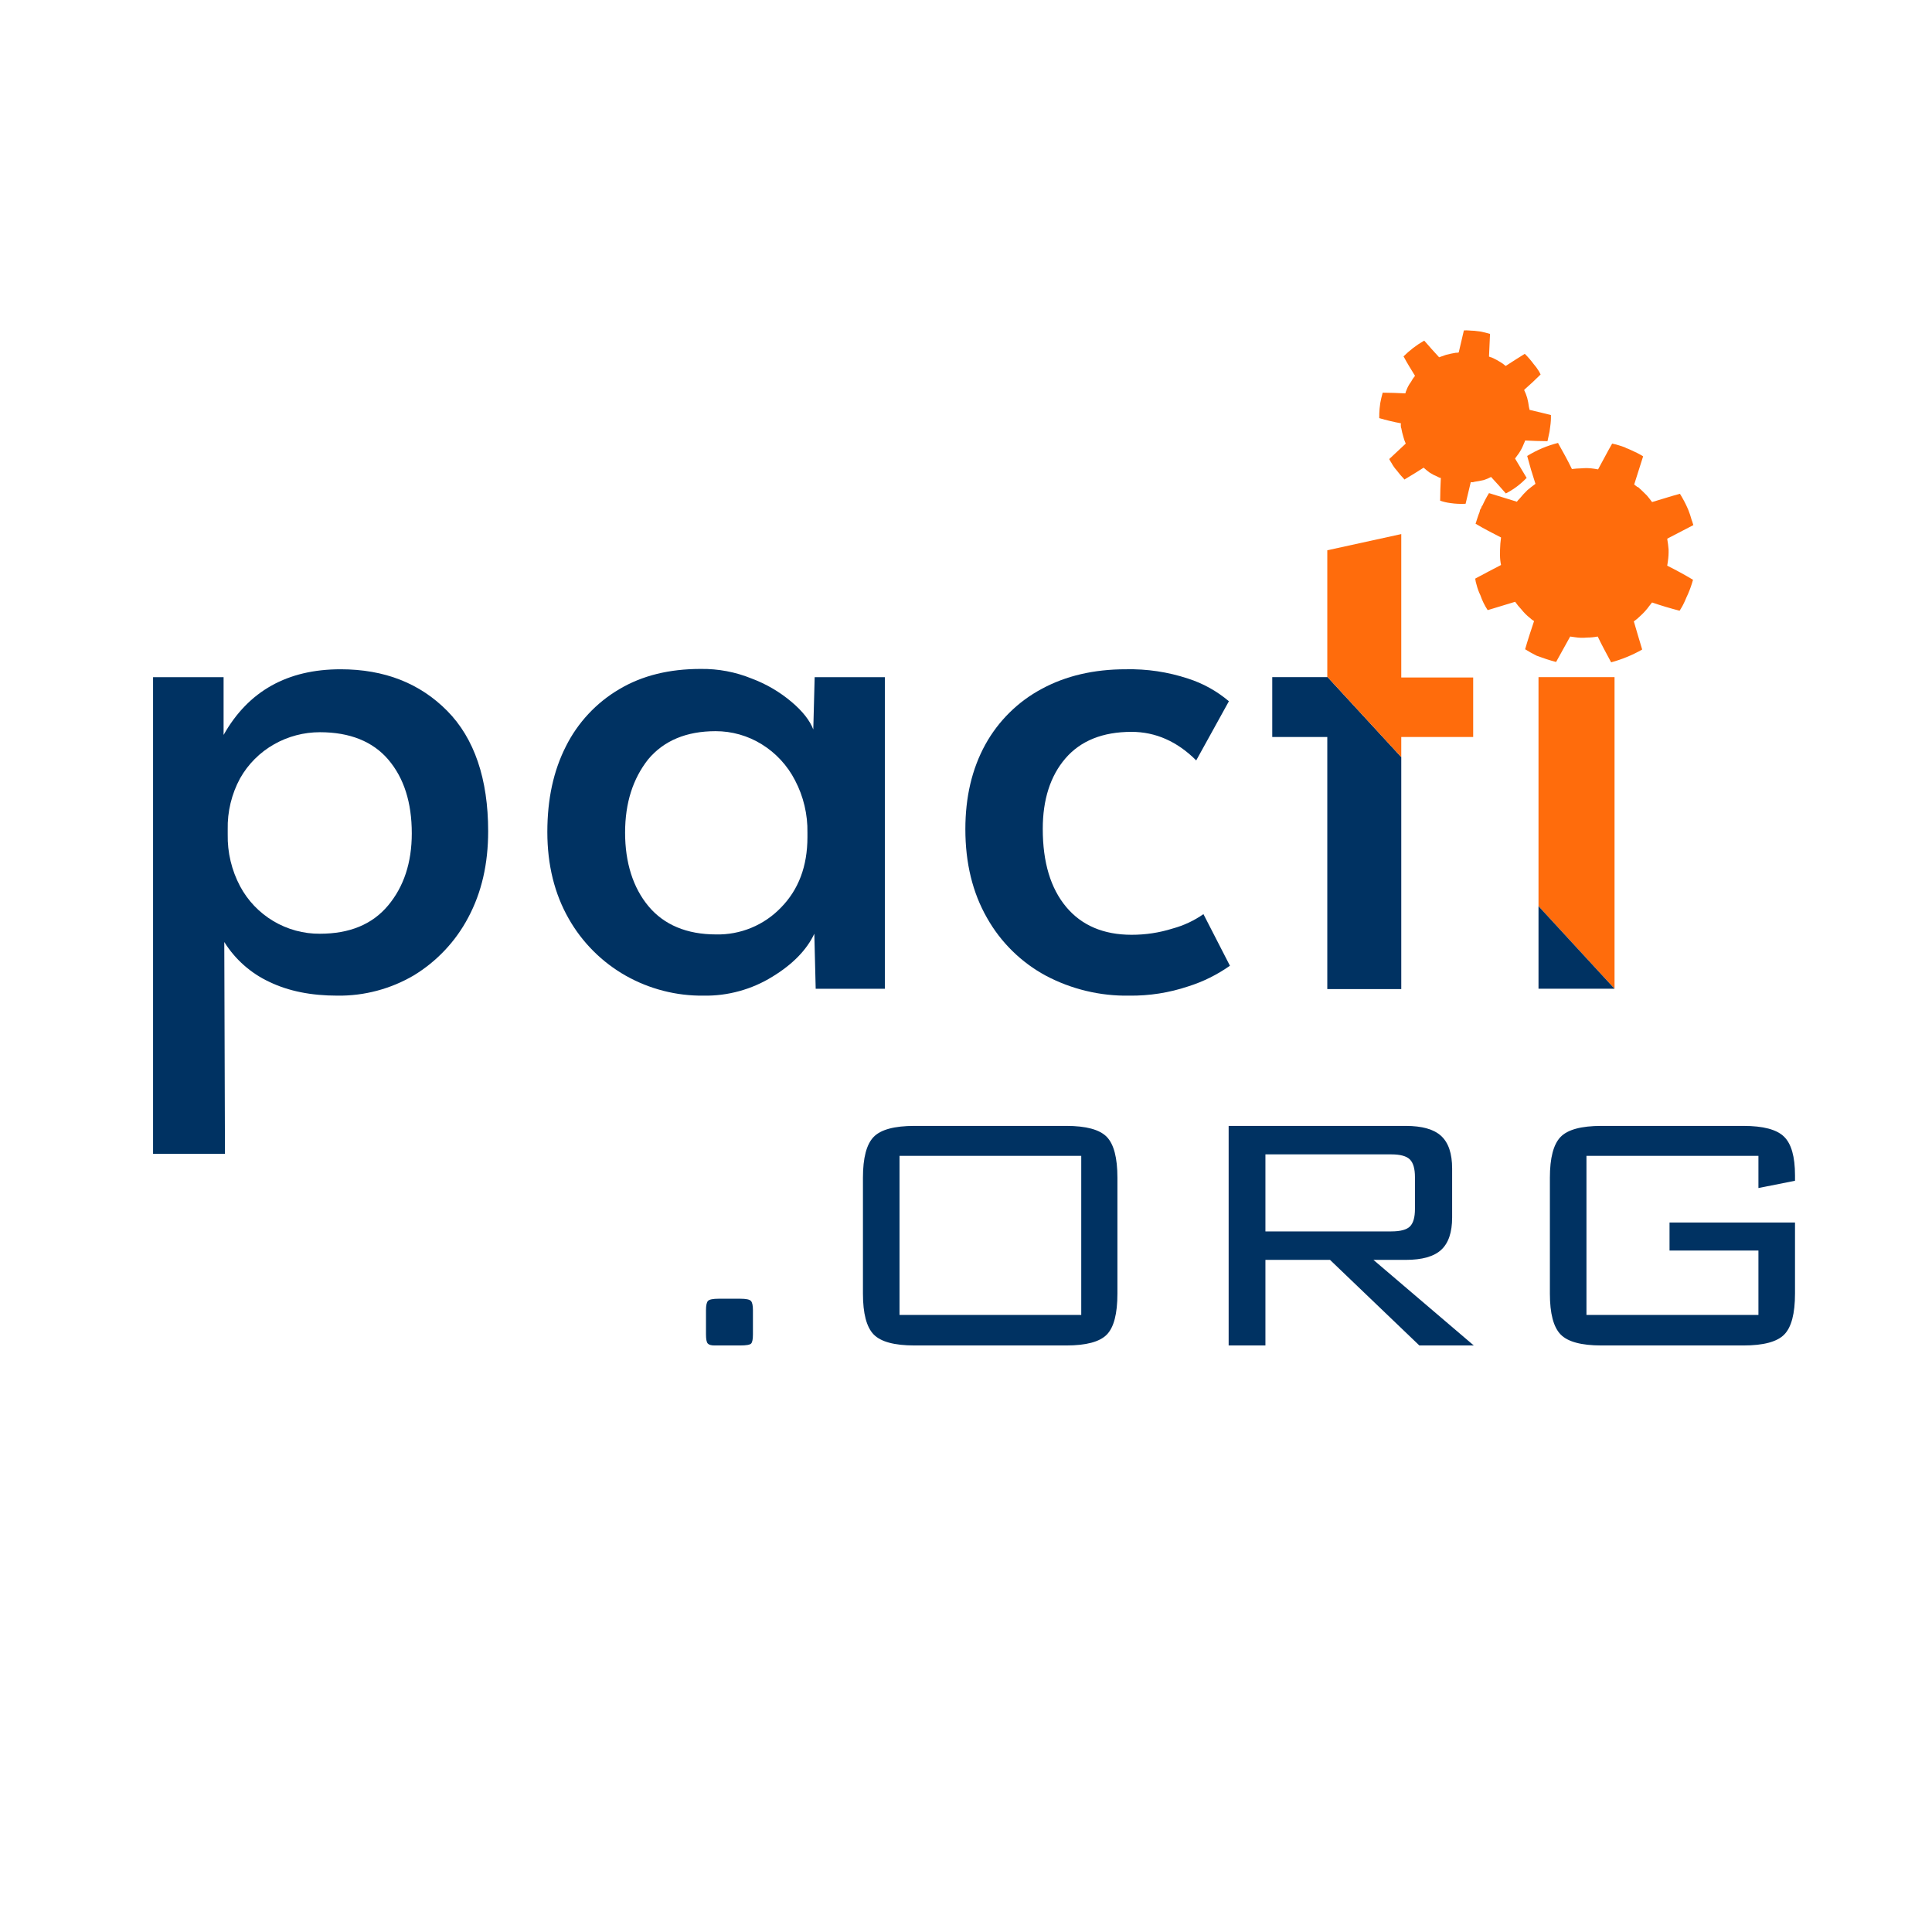 <svg xmlns="http://www.w3.org/2000/svg" xmlns:xlink="http://www.w3.org/1999/xlink" width="800" zoomAndPan="magnify" viewBox="0 0 600 600" height="800" preserveAspectRatio="xMidYMid meet" version="1.0"><defs><g/><clipPath id="2abe75acfa"><path d="M 47.465 207 L 152 207 L 152 358.34 L 47.465 358.34 Z M 47.465 207 " clip-rule="nonzero"/></clipPath><clipPath id="322bde0756"><path d="M 428 102.59 L 482 102.59 L 482 157 L 428 157 Z M 428 102.59 " clip-rule="nonzero"/></clipPath><clipPath id="f26ea3ccf4"><path d="M 458 137 L 525.965 137 L 525.965 206 L 458 206 Z M 458 137 " clip-rule="nonzero"/></clipPath></defs><g clip-path="url(#2abe75acfa)"><path fill="#003262" d="M 47.535 210.305 L 69.438 210.305 L 69.438 228.246 C 77.129 214.578 89.312 207.848 105.766 207.848 C 119.441 207.848 130.445 212.227 138.887 220.77 C 147.328 229.316 151.602 241.918 151.602 258.152 C 151.602 268.301 149.574 277.164 145.406 284.961 C 143.453 288.66 141.043 292.031 138.18 295.074 C 135.312 298.121 132.094 300.73 128.523 302.906 C 124.93 305.016 121.121 306.605 117.094 307.676 C 113.066 308.746 108.969 309.258 104.805 309.207 C 96.684 309.207 89.633 307.82 83.648 304.934 C 80.766 303.59 78.133 301.863 75.75 299.754 C 73.371 297.645 71.336 295.242 69.652 292.547 L 69.863 358.34 L 47.535 358.34 Z M 99.355 289.98 C 108.543 289.98 115.594 287.098 120.512 281.223 C 125.426 275.352 127.883 267.875 127.883 258.793 C 127.883 249.184 125.426 241.598 120.617 235.938 C 115.809 230.277 108.648 227.395 99.355 227.395 C 96.863 227.395 94.414 227.711 92.008 228.344 C 89.598 228.977 87.312 229.906 85.145 231.133 C 82.934 232.379 80.93 233.902 79.133 235.699 C 77.336 237.492 75.816 239.496 74.566 241.707 C 73.242 244.145 72.258 246.715 71.605 249.41 C 70.953 252.109 70.656 254.844 70.719 257.621 L 70.719 259.113 C 70.664 261.922 70.961 264.691 71.613 267.426 C 72.266 270.156 73.25 272.762 74.566 275.242 C 75.164 276.359 75.832 277.426 76.574 278.453 C 77.316 279.477 78.125 280.445 78.996 281.359 C 79.871 282.273 80.805 283.125 81.793 283.91 C 82.781 284.699 83.82 285.414 84.906 286.062 C 85.996 286.707 87.121 287.277 88.285 287.77 C 89.449 288.266 90.641 288.676 91.863 289.008 C 93.082 289.34 94.32 289.586 95.574 289.75 C 96.828 289.914 98.09 289.992 99.355 289.98 Z M 99.355 289.98 " fill-opacity="1" fill-rule="nonzero"/></g><path fill="#003262" d="M 218.488 309.207 C 214.262 309.254 210.102 308.754 206.008 307.703 C 201.91 306.652 198.023 305.09 194.34 303.012 C 190.637 300.914 187.281 298.359 184.27 295.352 C 181.262 292.34 178.707 288.984 176.605 285.281 C 172.223 277.594 169.98 268.621 169.98 258.367 C 169.98 248.113 171.902 239.355 175.75 231.773 C 177.598 228.082 179.93 224.727 182.746 221.711 C 185.566 218.691 188.754 216.137 192.312 214.043 C 199.469 209.77 207.91 207.742 217.633 207.742 C 223.105 207.68 228.375 208.676 233.449 210.73 C 237.996 212.438 242.129 214.859 245.844 217.996 C 249.262 220.879 251.504 223.762 252.574 226.539 L 253 210.305 L 274.797 210.305 L 274.797 307.07 L 253.32 307.07 L 252.895 289.98 C 250.543 295.004 246.164 299.488 239.859 303.332 C 236.652 305.312 233.23 306.805 229.594 307.801 C 225.961 308.801 222.258 309.27 218.488 309.207 Z M 222.336 290.195 C 224.215 290.238 226.078 290.086 227.93 289.742 C 229.777 289.398 231.57 288.867 233.309 288.148 C 235.047 287.434 236.691 286.543 238.246 285.484 C 239.797 284.426 241.227 283.219 242.531 281.863 C 247.98 276.312 250.758 269.047 250.758 259.969 L 250.758 258.582 C 250.805 255.758 250.504 252.973 249.852 250.223 C 249.203 247.473 248.223 244.848 246.91 242.348 C 245.727 240.039 244.254 237.934 242.496 236.031 C 240.734 234.125 238.754 232.492 236.547 231.133 C 234.395 229.801 232.105 228.793 229.672 228.102 C 227.238 227.414 224.758 227.07 222.23 227.074 C 213.254 227.074 206.203 229.957 201.285 235.832 C 196.586 241.812 194.129 249.289 194.129 258.582 C 194.129 267.875 196.586 275.672 201.395 281.438 C 206.203 287.207 213.297 290.195 222.379 290.195 Z M 222.336 290.195 " fill-opacity="1" fill-rule="nonzero"/><path fill="#003262" d="M 350.66 309.207 C 346.156 309.281 341.719 308.793 337.34 307.742 C 332.961 306.695 328.781 305.117 324.801 303.012 C 320.969 300.945 317.5 298.387 314.395 295.336 C 311.289 292.285 308.668 288.863 306.531 285.07 C 302.043 277.238 299.801 268.051 299.801 257.512 C 299.801 247.578 301.828 238.82 305.996 231.238 C 308.02 227.57 310.523 224.262 313.504 221.316 C 316.484 218.371 319.824 215.914 323.52 213.938 C 331 209.875 339.762 207.848 349.59 207.848 C 356.203 207.707 362.648 208.668 368.93 210.73 C 373.633 212.242 377.871 214.59 381.645 217.781 L 371.496 236.152 C 365.617 230.277 358.887 227.285 351.406 227.285 C 342.434 227.285 335.594 230.062 330.891 235.512 C 326.191 240.957 323.84 248.328 323.84 257.406 C 323.84 267.875 326.297 275.883 331.105 281.652 C 335.914 287.418 342.754 290.305 351.406 290.305 C 355.746 290.316 359.984 289.676 364.121 288.379 C 367.586 287.441 370.793 285.945 373.738 283.895 L 381.965 299.914 C 377.988 302.723 373.68 304.859 369.035 306.324 C 363.074 308.32 356.949 309.281 350.66 309.207 Z M 350.66 309.207 " fill-opacity="1" fill-rule="nonzero"/><path fill="#003262" d="M 412.203 210.176 L 412.203 210.293 L 395.109 210.293 L 395.109 228.887 L 412.203 228.887 L 412.203 307.168 L 435.176 307.168 L 435.176 235.125 Z M 412.203 210.176 " fill-opacity="1" fill-rule="nonzero"/><path fill="#ff6c0c" d="M 435.176 228.887 L 457.508 228.887 L 457.508 210.398 L 435.176 210.398 L 435.176 165.863 L 412.203 170.891 L 412.203 210.176 L 435.176 235.125 Z M 435.176 228.887 " fill-opacity="1" fill-rule="nonzero"/><path fill="#ff6c0c" d="M 501.41 307.062 L 501.41 210.293 L 477.797 210.293 L 477.797 281.418 Z M 501.41 307.062 " fill-opacity="1" fill-rule="nonzero"/><path fill="#003262" d="M 501.41 307.062 L 477.797 281.418 L 477.797 307.062 Z M 501.41 307.062 " fill-opacity="1" fill-rule="nonzero"/><g clip-path="url(#322bde0756)"><path fill="#ff6c0c" d="M 475.031 127.293 C 474.922 126.973 474.922 126.652 474.816 126.332 C 474.699 125.395 474.52 124.469 474.281 123.555 C 474.035 122.707 473.715 121.887 473.32 121.098 C 473.426 121.098 473.426 121.098 473.426 120.992 C 475.137 119.496 476.848 117.895 478.449 116.293 C 478.234 115.973 478.129 115.543 477.809 115.117 C 477.371 114.398 476.871 113.719 476.312 113.09 C 475.473 111.945 474.547 110.875 473.535 109.883 C 471.504 111.164 469.582 112.34 467.656 113.621 L 467.551 113.621 C 467.059 113.172 466.527 112.777 465.949 112.449 C 465.188 111.98 464.402 111.551 463.598 111.164 C 463.488 111.164 463.383 111.164 463.383 111.059 C 463.051 110.984 462.73 110.879 462.422 110.738 L 462.742 103.688 C 461.672 103.367 460.711 103.156 459.645 102.941 L 457.828 102.727 C 456.758 102.727 455.691 102.516 454.621 102.621 C 454.086 104.863 453.555 107.105 453.02 109.457 C 452.703 109.547 452.383 109.582 452.059 109.562 C 451.051 109.727 450.051 109.941 449.066 110.203 C 448.426 110.418 447.57 110.738 446.93 110.953 C 445.434 109.352 443.832 107.535 442.336 105.824 L 442.227 105.824 C 439.875 107.184 437.738 108.82 435.816 110.738 L 435.922 110.738 C 436.992 112.77 438.273 114.797 439.449 116.719 C 438.949 117.312 438.52 117.953 438.168 118.641 C 437.574 119.426 437.113 120.281 436.777 121.207 C 436.621 121.512 436.516 121.832 436.457 122.168 C 434.105 122.059 431.758 121.953 429.406 121.953 C 429.086 123.02 428.871 124.09 428.656 125.156 L 428.445 126.867 C 428.355 127.863 428.32 128.859 428.336 129.855 C 430.555 130.504 432.797 131.039 435.07 131.461 C 435.016 131.852 435.016 132.242 435.07 132.633 C 435.055 132.758 435.09 132.863 435.176 132.953 C 435.34 133.855 435.551 134.746 435.816 135.625 C 436 136.359 436.25 137.07 436.566 137.762 L 431.543 142.461 L 431.438 142.566 C 431.66 143.008 431.91 143.434 432.184 143.848 C 432.598 144.621 433.094 145.332 433.68 145.984 C 434.473 147.035 435.328 148.031 436.242 148.977 L 436.242 148.867 C 438.273 147.695 440.09 146.52 442.121 145.238 C 442.699 145.766 443.305 146.266 443.938 146.734 C 444.711 147.242 445.531 147.672 446.395 148.016 C 446.719 148.23 447.078 148.375 447.461 148.441 C 447.355 150.793 447.25 153.141 447.25 155.492 C 448.293 155.852 449.359 156.102 450.453 156.238 C 452.016 156.469 453.582 156.539 455.156 156.453 C 455.691 154.207 456.223 152.074 456.758 149.723 C 457.16 149.801 457.551 149.766 457.934 149.617 C 458.895 149.508 459.75 149.297 460.82 149.082 C 461.594 148.828 462.344 148.508 463.062 148.121 C 464.664 149.828 466.16 151.539 467.656 153.246 C 470.109 151.98 472.281 150.34 474.176 148.336 L 474.066 148.336 C 472.891 146.41 471.719 144.383 470.543 142.461 L 470.543 142.352 C 470.969 141.82 471.289 141.285 471.719 140.75 C 472.32 139.844 472.82 138.883 473.215 137.867 C 473.383 137.523 473.527 137.168 473.641 136.801 C 475.883 136.906 478.234 137.012 480.586 137.012 C 480.801 136.051 481.012 135.09 481.227 134.023 L 481.441 132.422 C 481.617 131.25 481.688 130.078 481.652 128.895 C 479.625 128.363 477.273 127.828 475.031 127.293 Z M 475.031 127.293 " fill-opacity="1" fill-rule="nonzero"/></g><g clip-path="url(#f26ea3ccf4)"><path fill="#ff6c0c" d="M 517.98 174.289 C 518.156 173.086 518.227 171.875 518.195 170.656 C 518.09 169.59 517.98 168.414 517.77 167.348 C 517.84 167.348 517.875 167.312 517.875 167.238 L 525.891 163.074 C 525.676 162.539 525.566 161.898 525.355 161.473 C 525.062 160.383 524.707 159.312 524.285 158.27 C 523.559 156.562 522.703 154.926 521.723 153.355 C 518.836 154.102 516.059 155.062 513.066 155.918 C 512.531 155.172 512 154.531 511.465 153.887 C 510.609 153.035 509.648 152.074 508.793 151.324 C 508.688 151.324 508.578 151.219 508.473 151.219 C 508.152 151.004 507.832 150.684 507.512 150.469 C 508.473 147.586 509.328 144.598 510.289 141.711 C 509.086 140.984 507.84 140.344 506.551 139.789 C 506.23 139.684 505.91 139.469 505.59 139.363 C 505.246 139.266 504.926 139.121 504.625 138.934 C 503.336 138.445 502.02 138.055 500.672 137.762 C 499.176 140.324 497.789 143.102 496.293 145.77 L 495.012 145.559 C 493.695 145.359 492.379 145.324 491.055 145.449 C 490.09 145.469 489.129 145.539 488.172 145.664 C 486.891 142.996 485.395 140.324 483.898 137.652 L 483.898 137.547 C 480.484 138.406 477.277 139.758 474.281 141.605 C 475.031 144.453 475.883 147.336 476.848 150.258 C 475.992 150.898 475.137 151.539 474.387 152.18 C 473.512 153.02 472.695 153.91 471.93 154.852 C 471.617 155.145 471.332 155.465 471.078 155.812 C 468.191 154.957 465.305 153.996 462.422 153.141 C 461.66 154.379 460.98 155.66 460.391 156.984 C 460.18 157.094 460.07 157.52 459.965 157.84 C 459.695 158.145 459.555 158.504 459.535 158.91 C 459.004 160.191 458.684 161.363 458.254 162.648 C 460.926 164.25 463.488 165.531 466.16 166.918 L 465.949 168.84 C 465.84 170.125 465.84 171.297 465.84 172.473 C 465.848 173.48 465.953 174.477 466.16 175.465 C 463.488 176.852 460.82 178.242 458.254 179.629 L 458.148 179.734 C 458.227 180.391 458.371 181.031 458.574 181.66 C 458.855 182.766 459.246 183.836 459.75 184.863 C 460.305 186.488 461.051 188.02 461.992 189.457 L 462.102 189.457 C 464.879 188.602 467.656 187.746 470.543 186.891 C 471.125 187.723 471.766 188.508 472.465 189.242 C 473.25 190.238 474.137 191.129 475.137 191.91 C 475.52 192.293 475.945 192.613 476.418 192.875 C 475.457 195.758 474.496 198.641 473.641 201.633 C 474.816 202.371 476.027 203.047 477.273 203.66 C 479.305 204.41 481.227 205.051 483.258 205.582 L 487.637 197.68 L 489.133 197.895 C 490.375 198.09 491.621 198.125 492.871 198 C 493.988 197.996 495.09 197.887 496.184 197.68 C 497.469 200.352 498.855 202.914 500.352 205.691 C 503.723 204.777 506.93 203.461 509.969 201.738 L 509.969 201.633 C 509.113 198.746 508.258 195.969 507.402 192.98 C 508.129 192.469 508.805 191.898 509.434 191.27 C 510.469 190.336 511.395 189.305 512.211 188.172 C 512.426 187.852 512.746 187.531 513.066 187.105 C 515.844 188.066 518.73 188.922 521.613 189.668 C 522.324 188.586 522.93 187.445 523.43 186.25 C 523.539 185.93 523.859 185.289 524.285 184.328 C 524.879 182.938 525.379 181.516 525.781 180.055 C 523.109 178.453 520.547 177.066 517.77 175.676 Z M 517.98 174.289 " fill-opacity="1" fill-rule="nonzero"/></g><g fill="#003262" fill-opacity="1"><g transform="translate(201.83, 417.846)"><g><path d="M 28 -14.516 C 29.844 -14.516 30.969 -14.285 31.375 -13.828 C 31.789 -13.379 32 -12.426 32 -10.969 L 32 -3.422 C 32 -1.953 31.816 -1.016 31.453 -0.609 C 31.086 -0.203 29.938 0 28 0 L 20.062 0 C 19.031 0 18.332 -0.203 17.969 -0.609 C 17.602 -1.016 17.422 -1.953 17.422 -3.422 L 17.422 -10.969 C 17.422 -12.426 17.625 -13.379 18.031 -13.828 C 18.438 -14.285 19.566 -14.516 21.422 -14.516 Z M 28 -14.516 "/></g></g></g><g fill="#003262" fill-opacity="1"><g transform="translate(251.229, 417.846)"><g><path d="M 28.125 -9.484 L 84.562 -9.484 L 84.562 -58.891 L 28.125 -58.891 Z M 16.766 -52.062 C 16.766 -58.25 17.875 -62.484 20.094 -64.766 C 22.312 -67.047 26.535 -68.188 32.766 -68.188 L 79.922 -68.188 C 86.066 -68.188 90.25 -67.055 92.469 -64.797 C 94.688 -62.535 95.797 -58.289 95.797 -52.062 L 95.797 -16.125 C 95.797 -9.844 94.688 -5.582 92.469 -3.344 C 90.25 -1.113 86.066 0 79.922 0 L 32.766 0 C 26.535 0 22.312 -1.141 20.094 -3.422 C 17.875 -5.703 16.766 -9.938 16.766 -16.125 Z M 16.766 -52.062 "/></g></g></g><g fill="#003262" fill-opacity="1"><g transform="translate(363.895, 417.846)"><g><path d="M 68.188 -59.344 L 29.094 -59.344 L 29.094 -35.422 L 68.188 -35.422 C 71.02 -35.422 72.953 -35.938 73.984 -36.969 C 75.016 -38 75.531 -39.801 75.531 -42.375 L 75.531 -52.312 C 75.531 -54.895 75.004 -56.711 73.953 -57.766 C 72.898 -58.816 70.977 -59.344 68.188 -59.344 Z M 17.672 0 L 17.672 -68.188 L 72.641 -68.188 C 77.754 -68.188 81.438 -67.141 83.688 -65.047 C 85.945 -62.961 87.078 -59.598 87.078 -54.953 L 87.078 -39.734 C 87.078 -35.129 85.945 -31.785 83.688 -29.703 C 81.438 -27.617 77.754 -26.578 72.641 -26.578 L 62.641 -26.578 L 93.797 0 L 76.891 0 L 49.156 -26.578 L 29.094 -26.578 L 29.094 0 Z M 17.672 0 "/></g></g></g><g fill="#003262" fill-opacity="1"><g transform="translate(464.565, 417.846)"><g><path d="M 81.531 -58.891 L 28.125 -58.891 L 28.125 -9.484 L 81.531 -9.484 L 81.531 -29.484 L 53.922 -29.484 L 53.922 -38.188 L 92.891 -38.188 L 92.891 -16.125 C 92.891 -9.883 91.77 -5.633 89.531 -3.375 C 87.301 -1.125 83.086 0 76.891 0 L 32.766 0 C 26.535 0 22.312 -1.141 20.094 -3.422 C 17.875 -5.703 16.766 -9.938 16.766 -16.125 L 16.766 -52.062 C 16.766 -58.25 17.875 -62.484 20.094 -64.766 C 22.312 -67.047 26.535 -68.188 32.766 -68.188 L 76.891 -68.188 C 82.992 -68.188 87.188 -67.078 89.469 -64.859 C 91.75 -62.648 92.891 -58.641 92.891 -52.828 L 92.891 -51.156 L 81.531 -48.891 Z M 81.531 -58.891 "/></g></g></g></svg>